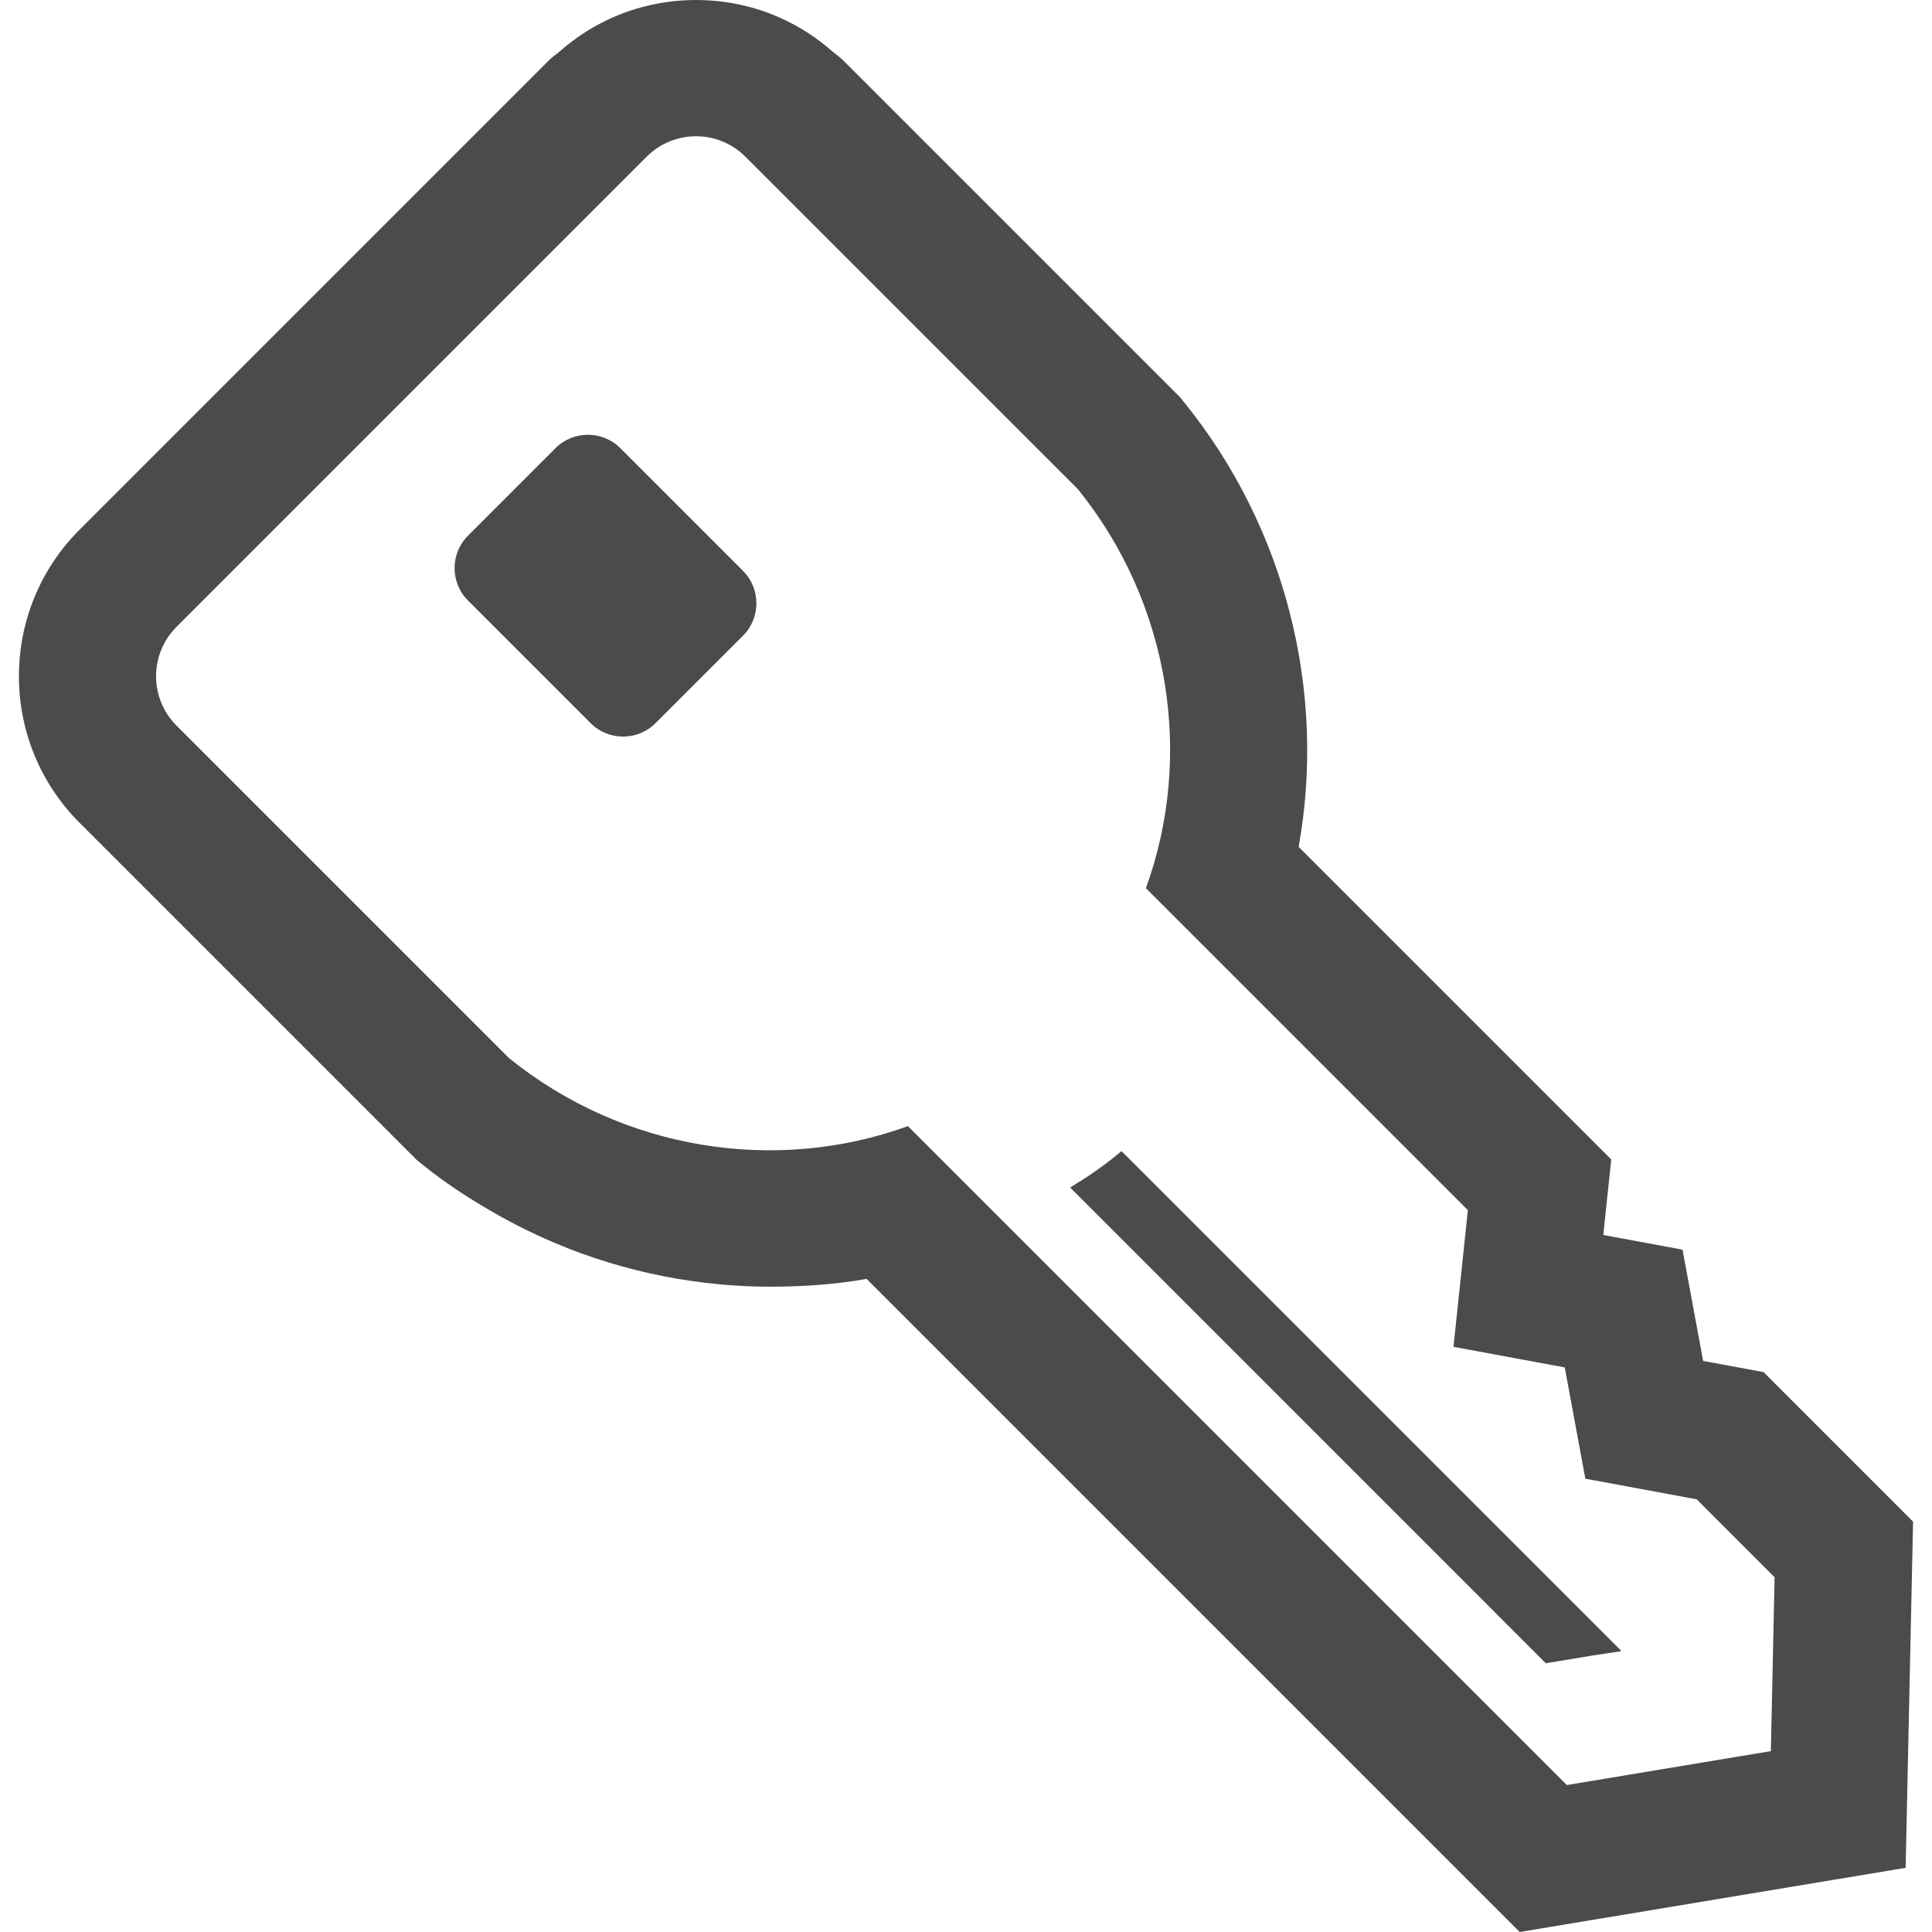 <!--?xml version="1.0" encoding="utf-8"?-->
<!-- Generator: Adobe Illustrator 18.1.1, SVG Export Plug-In . SVG Version: 6.00 Build 0)  -->

<svg version="1.1" id="_x31_0" xmlns="http://www.w3.org/2000/svg" xmlns:xlink="http://www.w3.org/1999/xlink" x="0px" y="0px" viewBox="0 0 512 512" style="width: 48px; height: 48px; opacity: 1;" xml:space="preserve">
<style type="text/css">
	.st0{fill:#374149;}
</style>
<g>
	<path class="st0" d="M297.21,305.048c-3.836,3.262-7.881,6.112-12.051,8.69c-0.48,0.271-0.928,0.606-1.407,0.868l0.027,0.027
		c-0.054,0.032-0.104,0.068-0.158,0.1l126.041,126.045l12.498-2.067l7.342-1.104l-0.09-0.09l0.226-0.041L297.21,305.048z" style="fill: rgb(75, 75, 75);"></path>
	<path class="st0" d="M496.006,392.274l-20.664-20.664l-7.989-7.989l-11.106-2.058l-4.899-0.905l-0.909-4.899l-4.551-24.586
		l-20.999-3.89l0.29-2.769l1.818-17.258l-12.273-12.269l-70.566-70.566c7.374-41.071-3.393-84.426-30.205-117.631l-1.213-1.502
		l-1.366-1.366l-88.11-88.109c-0.859-0.859-1.863-1.466-2.764-2.257c-0.999-0.882-2.03-1.719-3.085-2.52
		c-1.864-1.407-3.768-2.682-5.758-3.822c-1.131-0.651-2.28-1.254-3.452-1.814c-2.067-0.995-4.148-1.854-6.302-2.574
		c-1.145-0.385-2.307-0.724-3.483-1.032c-2.362-0.619-4.722-1.076-7.13-1.375c-0.973-0.122-1.945-0.212-2.931-0.28
		c-2.61-0.186-5.198-0.186-7.808,0c-0.982,0.068-1.958,0.158-2.927,0.28c-2.41,0.299-4.772,0.756-7.129,1.375
		c-1.176,0.308-2.339,0.647-3.488,1.032c-2.149,0.719-4.225,1.578-6.288,2.565c-1.181,0.57-2.343,1.176-3.478,1.827
		c-1.978,1.136-3.868,2.402-5.718,3.8c-1.072,0.814-2.117,1.665-3.135,2.556c-0.891,0.787-1.886,1.389-2.741,2.239L21.063,140.398
		c-21.398,21.402-21.398,56.221,0,77.622l88.086,88.086l1.362,1.362l1.497,1.208c6.383,5.162,13.237,9.536,20.29,13.494
		c0.244,0.14,0.488,0.281,0.733,0.416c18.036,9.993,37.85,15.996,58.116,17.806c0.294,0.027,0.584,0.054,0.878,0.082
		c3.999,0.33,7.994,0.511,12.01,0.515c0.032,0,0.064,0,0.095,0c0.063,0,0.127-0.004,0.19-0.004
		c8.468-0.014,16.946-0.566,25.328-2.072l159.86,159.86L402.735,512l18.457-3.067l54.073-8.993l29.748-4.95l0.646-30.15
		l0.991-46.065l0.334-15.522L496.006,392.274z M469.298,464.062l-54.072,8.994L240.609,298.434
		c-34.878,12.671-75.365,6.505-105.738-18.046l-88.086-88.086c-7.233-7.234-7.233-18.954,0-26.184L171.364,41.536
		c7.234-7.234,18.954-7.234,26.184,0l88.109,88.104c24.537,30.39,30.698,70.869,18.022,105.738l85.326,85.327l-3.814,36.217
		l29.486,5.46l5.46,29.486l29.486,5.46l20.664,20.664L469.298,464.062z" style="fill: rgb(75, 75, 75);"></path>
	<path class="st0" d="M164.375,118.756c-4.714-4.714-12.431-4.714-17.145,0l-23.225,23.225c-4.714,4.718-4.714,12.431,0,17.145
		l32.543,32.544c4.714,4.714,12.427,4.714,17.146,0l23.225-23.225c4.714-4.714,4.714-12.431,0-17.145L164.375,118.756z" style="fill: rgb(75, 75, 75);"></path>
</g>
</svg>
